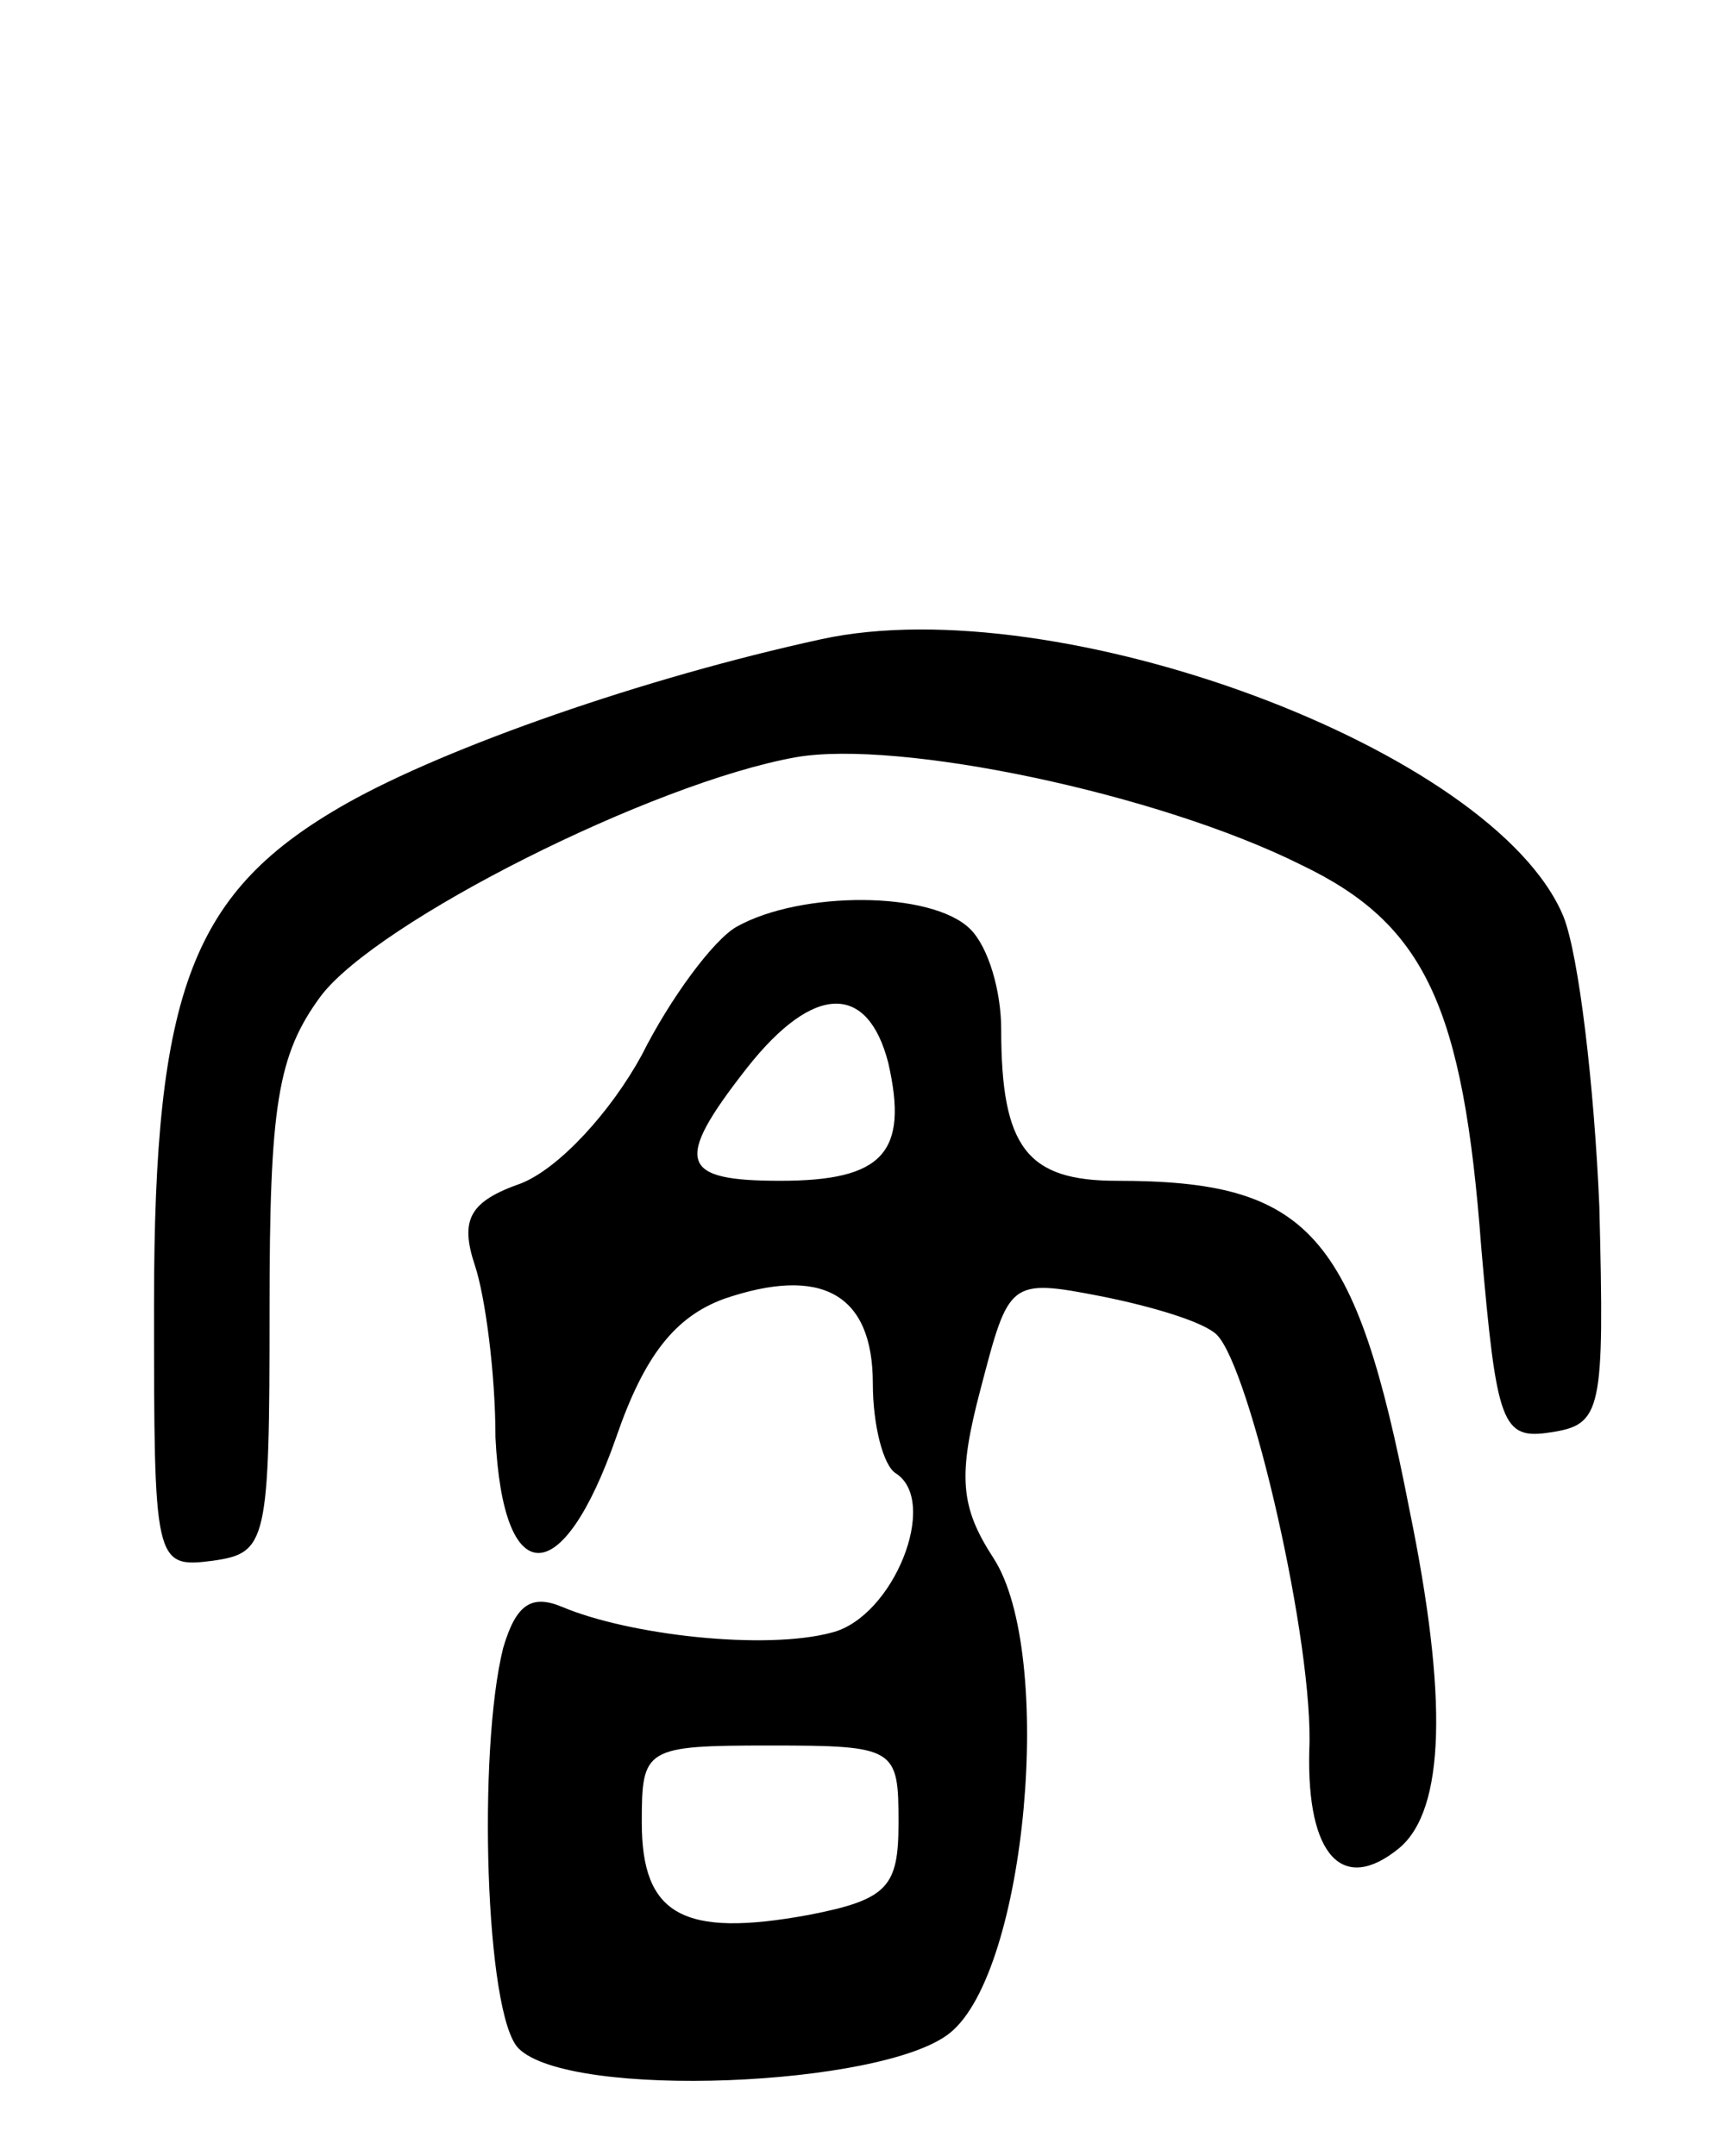 <svg version="1.0" xmlns="http://www.w3.org/2000/svg"
 width="67pt" height="84pt" viewBox="0 0 67 84"
 preserveAspectRatio="xMidYMid meet">
<g transform="translate(0,84) scale(0.1,-0.1)"
fill="#000000" stroke="none">
<path d="M320 591 c-69 -15 -146 -42 -185 -64 -60 -34 -75 -72 -75 -195 0
-101 0 -103 23 -100 21 3 22 7 22 98 0 79 3 99 20 122 22 29 129 83 185 93 40
7 141 -14 197 -42 48 -23 63 -55 70 -149 6 -69 8 -75 27 -72 20 3 21 8 19 88
-2 47 -8 98 -14 113 -27 65 -197 128 -289 108z"/>
<path d="M287 479 c-9 -5 -26 -28 -37 -50 -12 -22 -32 -44 -47 -50 -20 -7 -24
-14 -18 -32 4 -12 8 -42 8 -67 3 -60 26 -60 47 0 11 32 23 47 42 54 38 13 58
2 58 -33 0 -16 4 -32 9 -35 17 -11 -1 -56 -25 -62 -26 -7 -79 -1 -105 10 -12
5 -18 1 -23 -16 -10 -40 -7 -143 6 -156 20 -20 142 -15 168 6 30 24 41 148 17
185 -13 20 -14 32 -5 66 11 42 11 43 47 36 20 -4 40 -10 45 -15 13 -13 38
-121 36 -162 -1 -41 13 -56 35 -38 18 15 19 59 4 132 -21 108 -39 128 -114
128 -35 0 -45 13 -45 59 0 15 -5 32 -12 39 -15 15 -66 15 -91 1z m59 -53 c8
-35 -2 -46 -42 -46 -39 0 -42 7 -13 44 26 33 47 33 55 2z m4 -296 c0 -25 -4
-30 -35 -36 -49 -9 -65 0 -65 36 0 29 1 30 50 30 49 0 50 -1 50 -30z"/>
</g>
</svg>
